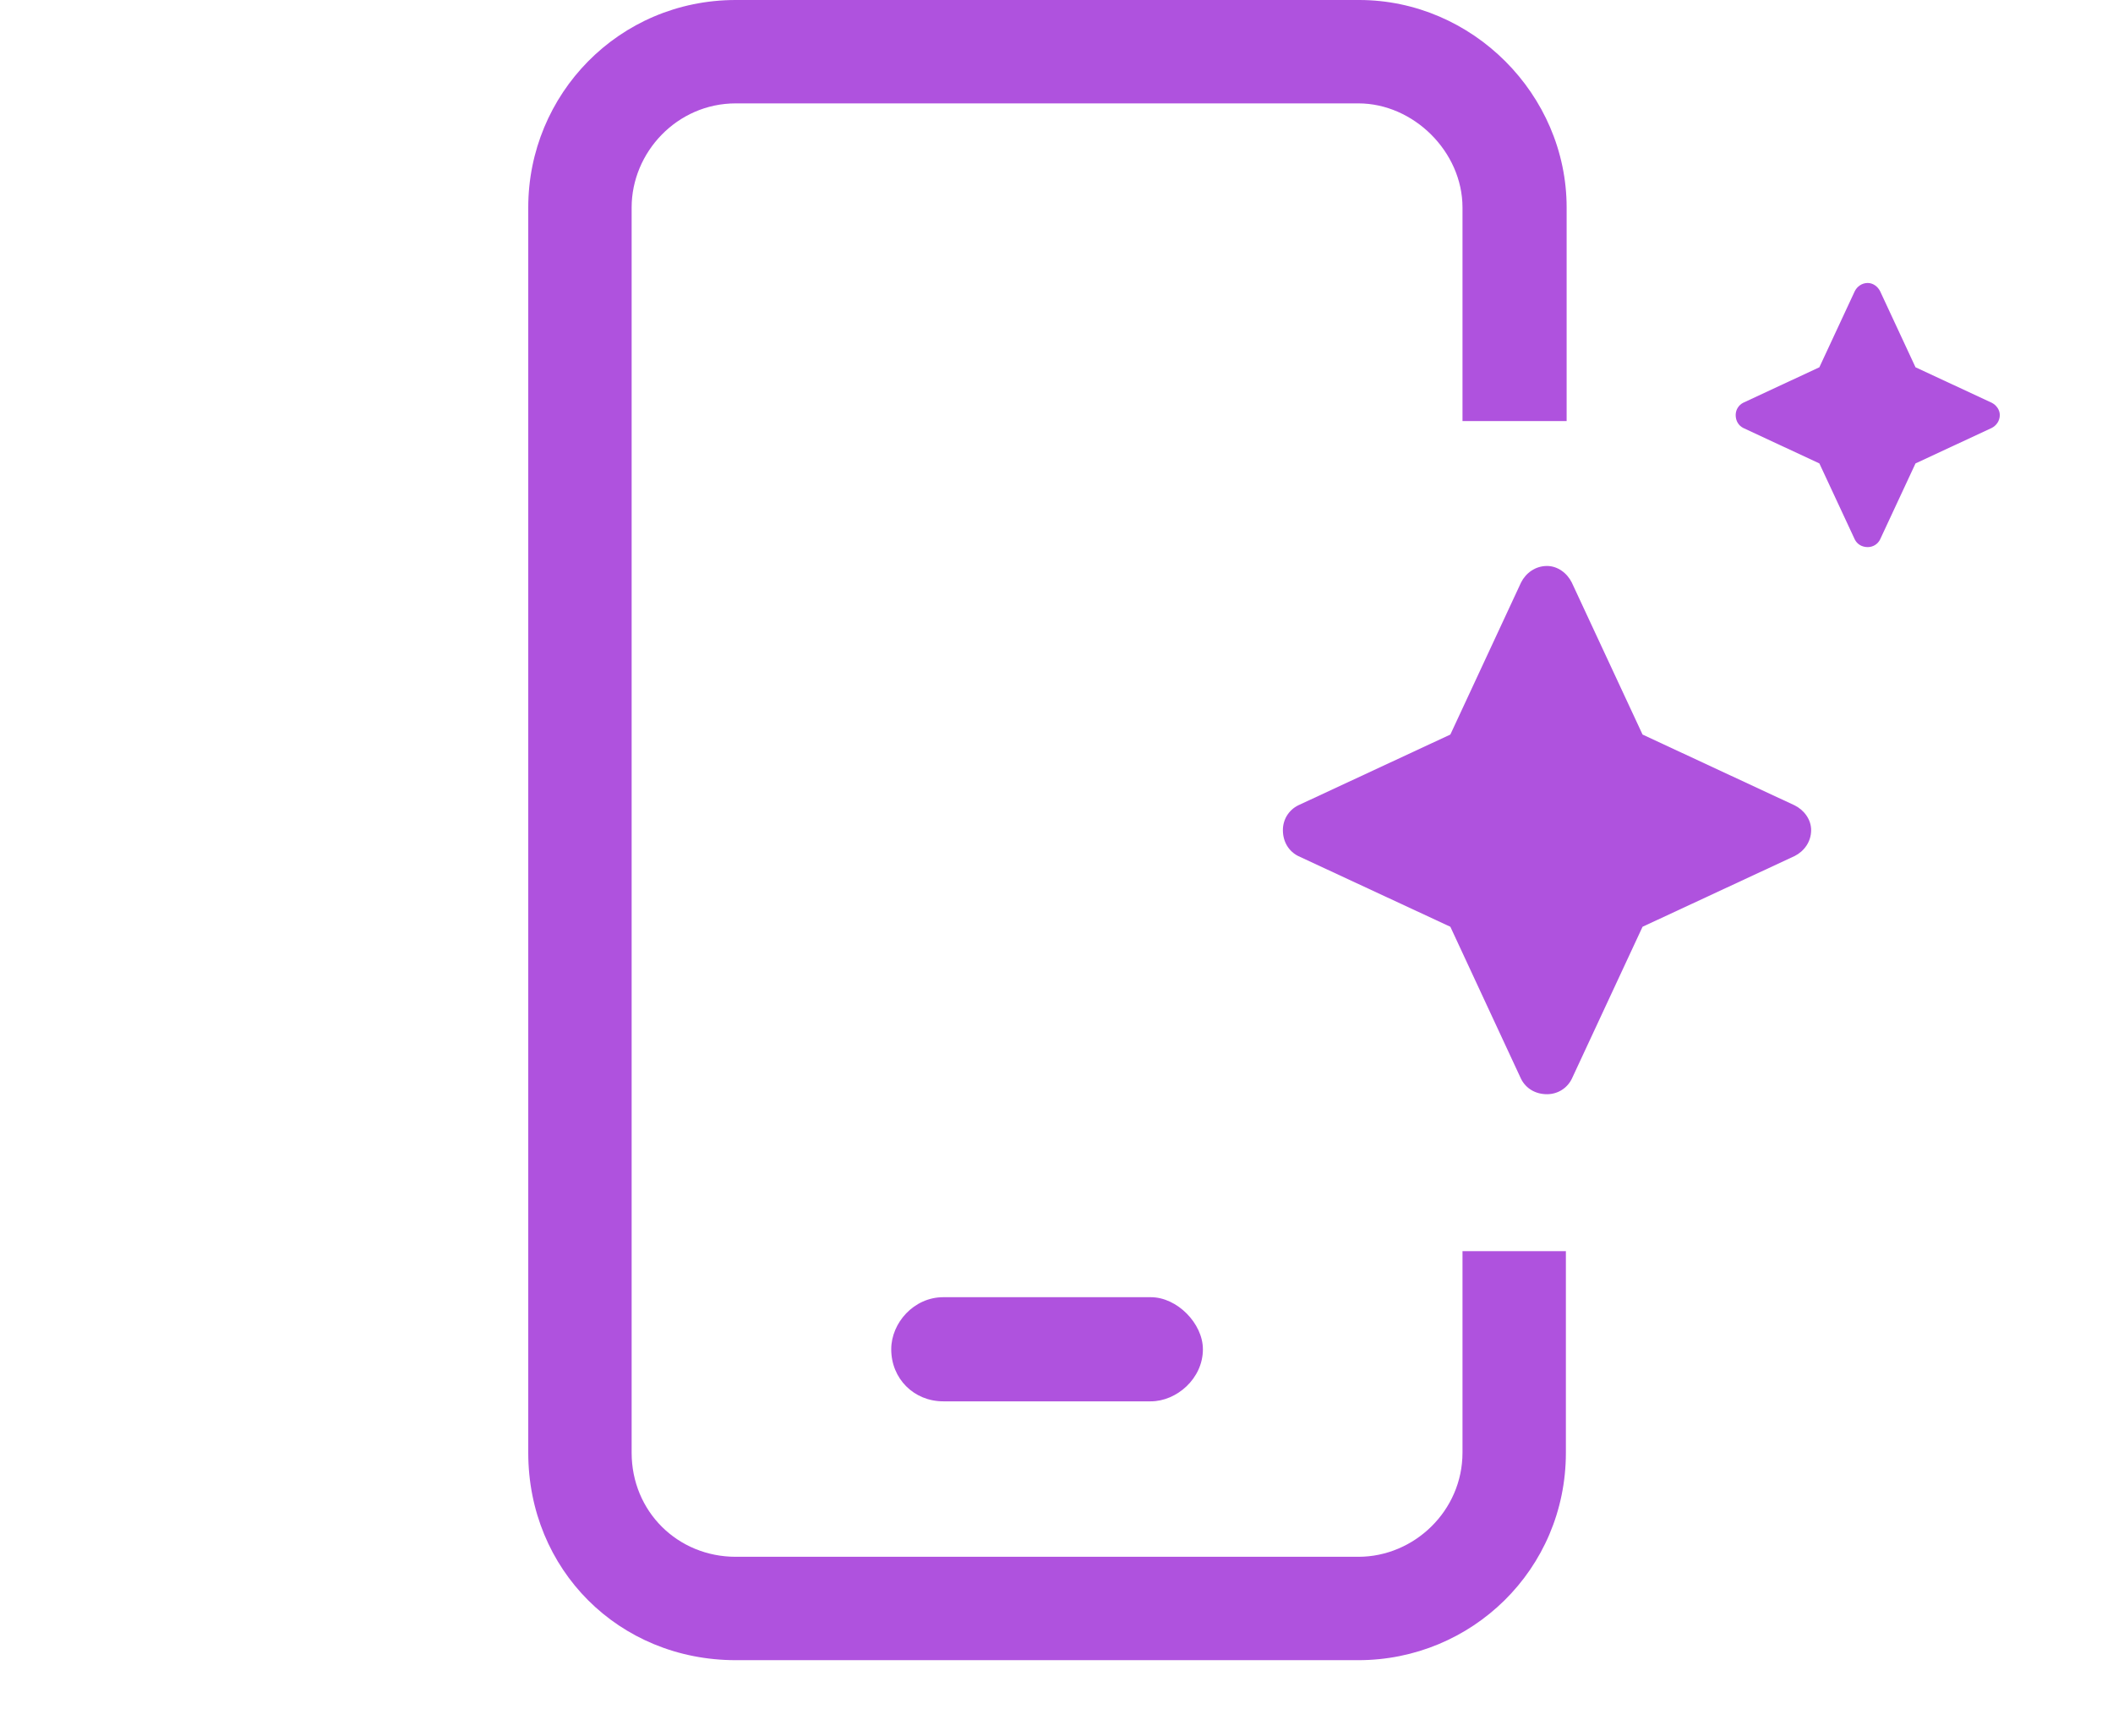 <svg width="28" height="23" viewBox="0 0 28 23" fill="none" xmlns="http://www.w3.org/2000/svg">
<path d="M12.5 17.19C12.11 17.19 11.81 17.53 11.81 17.88C11.81 18.27 12.11 18.57 12.5 18.57H15.25C15.59 18.57 15.94 18.27 15.94 17.88C15.94 17.54 15.6 17.19 15.25 17.19H12.5Z" fill="#AF52DE"/>
<path d="M19.38 16.58V19.25C19.38 20.02 18.74 20.63 18 20.63H9.75C8.98 20.63 8.37 20.03 8.37 19.25V2.75C8.37 2.02 8.97 1.37 9.75 1.37H18C18.73 1.37 19.38 2.01 19.38 2.75V5.58H20.76V2.75C20.76 1.25 19.51 0 18.01 0H9.75C8.2 0 7 1.25 7 2.75V19.25C7 20.8 8.2 22 9.75 22H18C19.5 22 20.75 20.8 20.75 19.25V16.58H19.37H19.38Z" fill="#AF52DE"/>
<path d="M20.828 7.719L21.766 9.734L23.781 10.672C23.906 10.734 24 10.859 24 11C24 11.156 23.906 11.281 23.781 11.344L21.766 12.281L20.828 14.297C20.766 14.422 20.641 14.5 20.5 14.5C20.344 14.5 20.219 14.422 20.156 14.297L19.219 12.281L17.203 11.344C17.078 11.281 17 11.156 17 11C17 10.859 17.078 10.734 17.203 10.672L19.219 9.734L20.156 7.719C20.219 7.594 20.344 7.5 20.5 7.5C20.641 7.5 20.766 7.594 20.828 7.719Z" fill="#AF52DE"/>
<path d="M24.914 3.859L25.383 4.867L26.391 5.336C26.453 5.367 26.5 5.43 26.5 5.5C26.5 5.578 26.453 5.641 26.391 5.672L25.383 6.141L24.914 7.148C24.883 7.211 24.82 7.25 24.75 7.25C24.672 7.25 24.609 7.211 24.578 7.148L24.109 6.141L23.102 5.672C23.039 5.641 23 5.578 23 5.5C23 5.43 23.039 5.367 23.102 5.336L24.109 4.867L24.578 3.859C24.609 3.797 24.672 3.75 24.75 3.75C24.82 3.75 24.883 3.797 24.914 3.859Z" fill="#AF52DE"/>
</svg>
